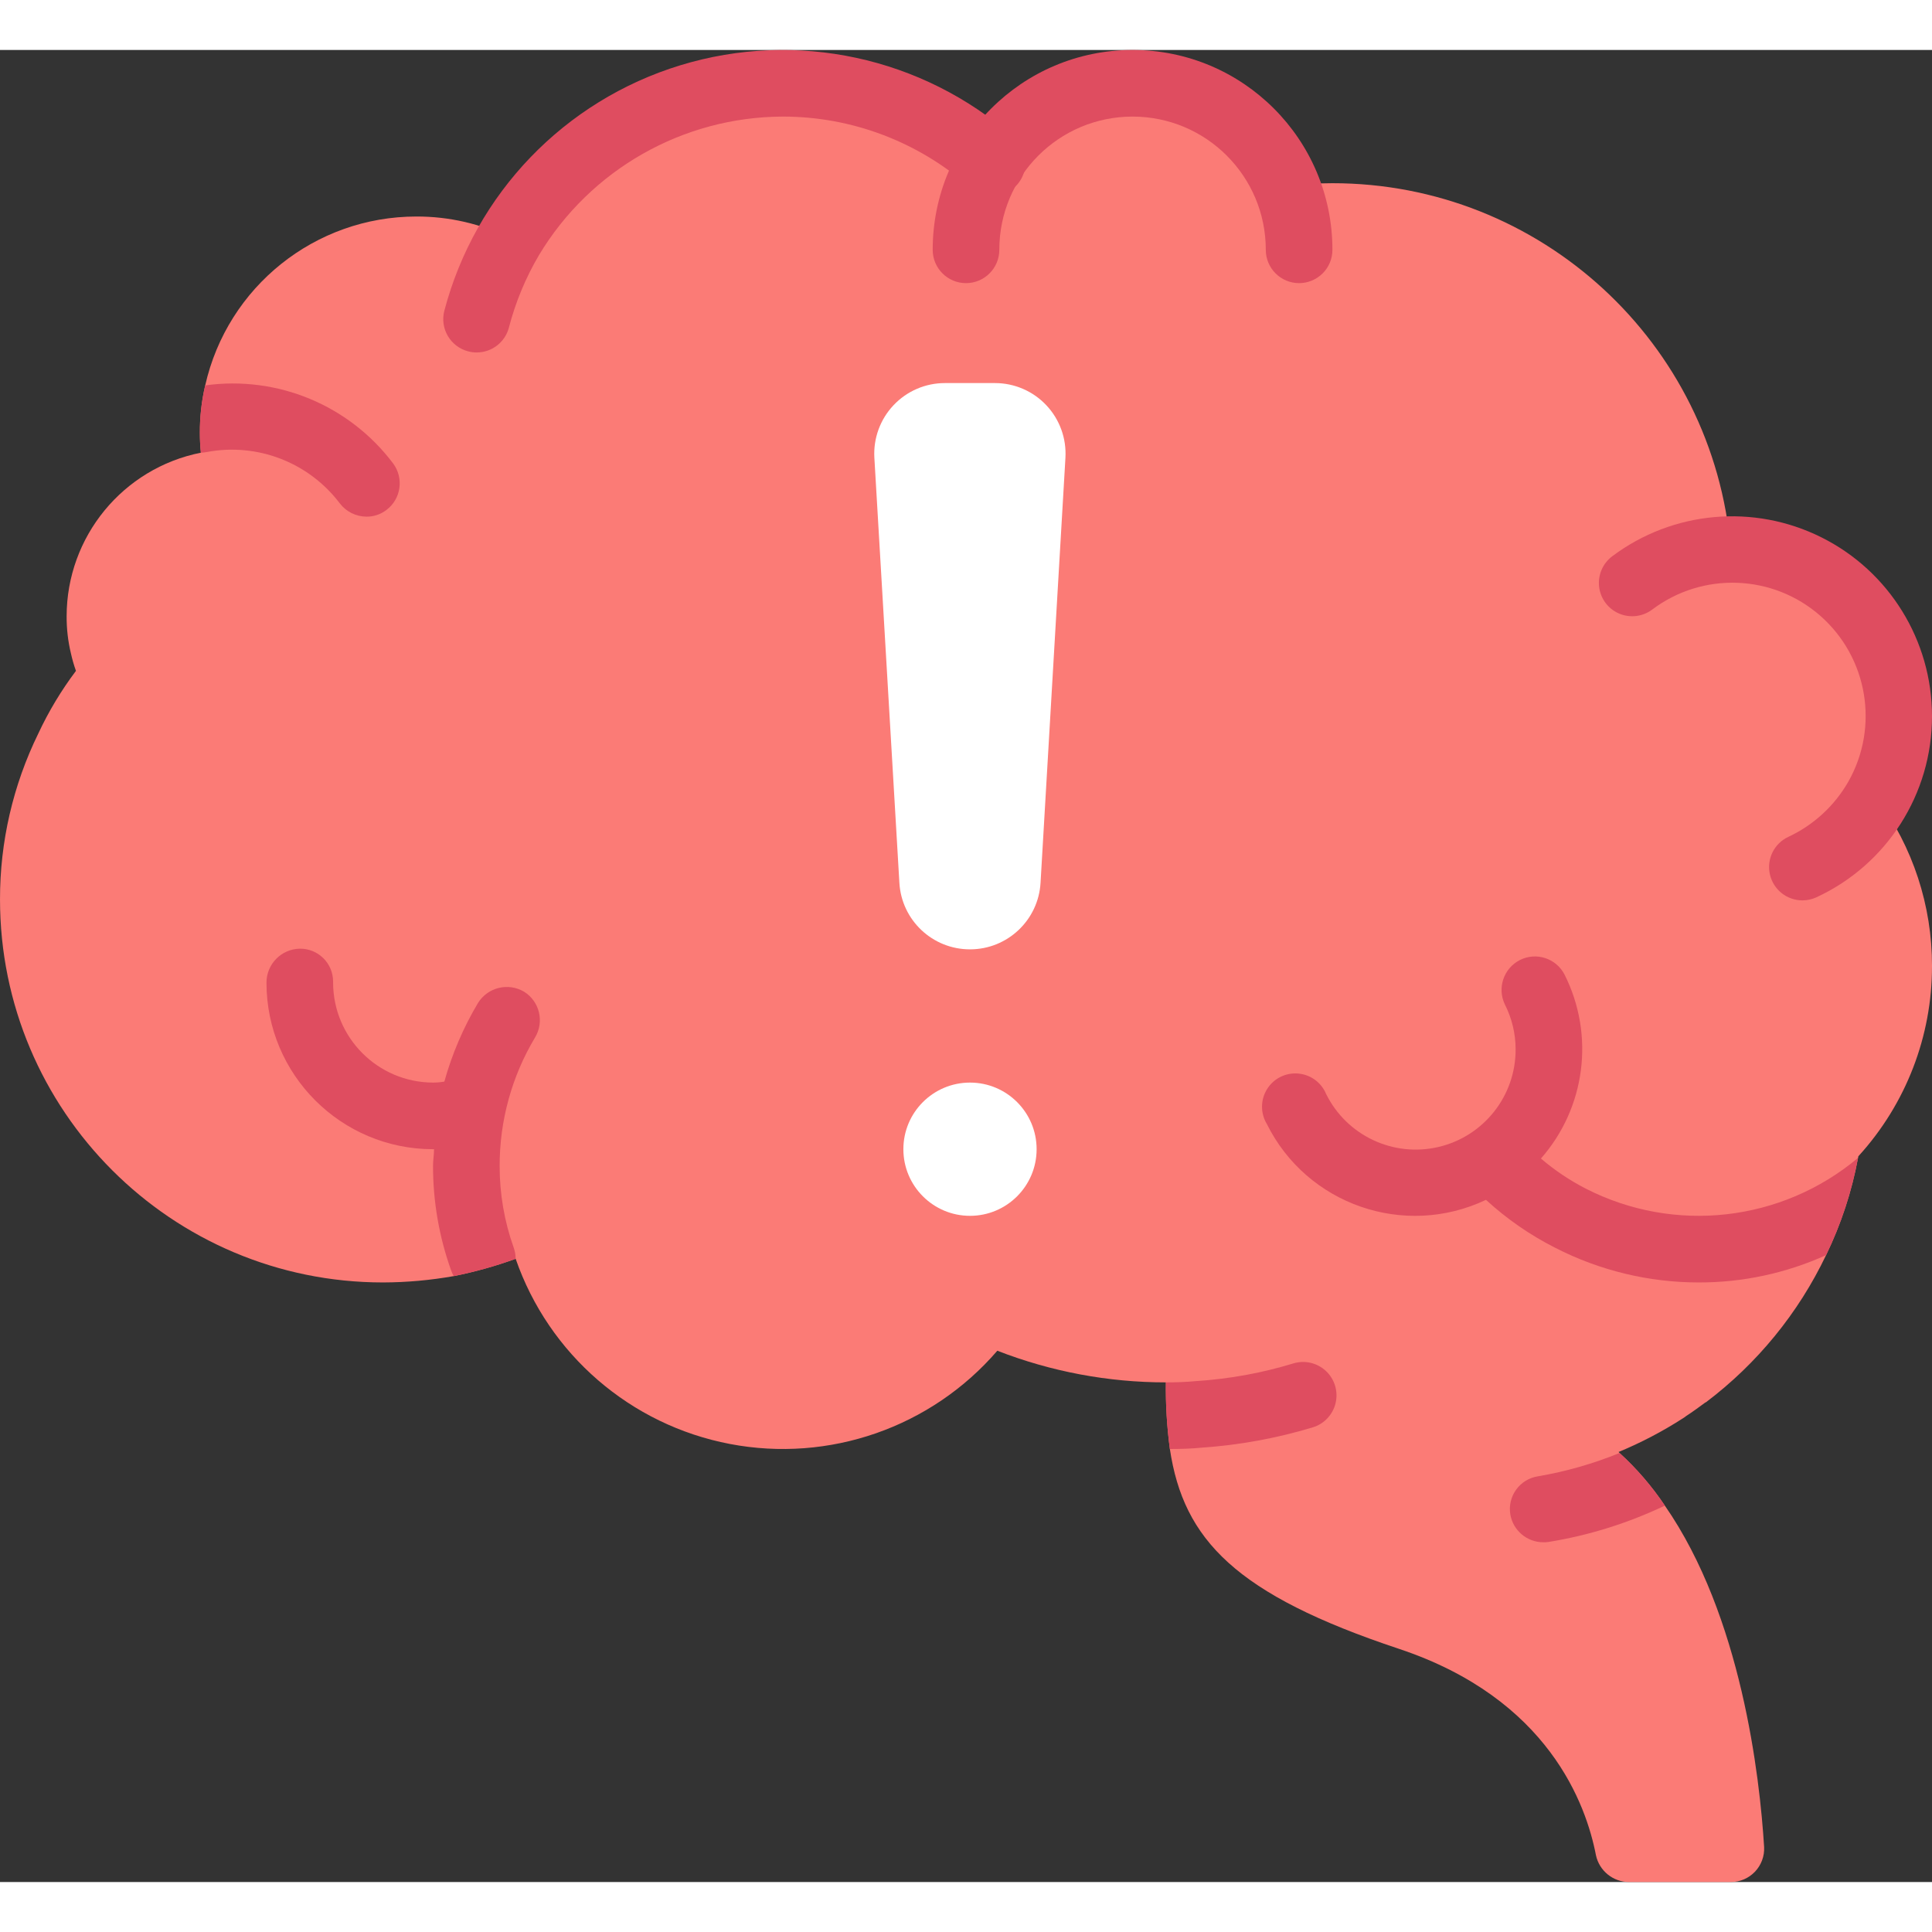 <svg height="512" viewBox="0 0 58 55" width="512" xmlns="http://www.w3.org/2000/svg"><rect x="0" y="0" width="58" height="55" fill="#333333" stroke="none"/><g id="Page-1" fill="none" fill-rule="evenodd"><g id="018---Brain-Alert" fill-rule="nonzero"><path id="Shape" d="m58 27.5c.003 2.108-.782 4.141-2.2 5.7 0 .006-.004.01-.01.01 0 .02-.01.03-.01.05-.188 1.012-.511 1.994-.96 2.92-.831 1.742-2.07 3.258-3.61 4.42h-.01c-.19.14-.38.28-.58.41-.032.026-.065.049-.1.07-.612.394-1.258.732-1.93 1.01l.03.03c.516.47.972 1 1.36 1.58 2.3 3.31 2.85 8.14 2.98 10.25.014.274-.086.541-.275.74-.189.198-.451.311-.725.31h-3.05c-.483.002-.901-.337-1-.81-.29-1.5-1.41-4.69-5.91-6.19-4.9-1.63-6.47-3.27-6.88-6-.088-.663-.129-1.331-.12-2-1.731-0-3.447-.322-5.06-.95-1.983 2.302-5.044 3.369-8.028 2.799s-5.437-2.689-6.432-5.559c-.606.22-1.228.394-1.86.52-.7.124-1.409.188-2.12.19-6.351 0-11.5-5.149-11.5-11.5-.003-1.726.391-3.43 1.15-4.98.31-.664.689-1.294 1.13-1.88-.061-.17-.111-.344-.15-.52-.089-.367-.132-.743-.13-1.12.002-2.388 1.688-4.443 4.03-4.91-.02-.196-.03-.393-.03-.59-.003-.481.051-.961.16-1.43.668-2.964 3.301-5.07 6.34-5.07.977-.003 1.943.219 2.82.65 1.442-2.43 3.891-4.093 6.682-4.535 2.791-.443 5.634.38 7.758 2.245.989-1.589 2.784-2.492 4.649-2.341s3.491 1.333 4.211 3.061c.458-.052.919-.079 1.38-.08 6.24-.001 11.44 4.781 11.96 11h.04c1.781-.001 3.427.945 4.323 2.484s.906 3.438.027 4.986c1.075 1.456 1.653 3.22 1.65 5.03z" fill="#fb7b76"/><g fill="#df4d60"><path id="Shape" d="m11.6 13.81c-.172.132-.383.203-.6.2-.314-.002-.61-.15-.8-.4-.93-1.229-2.476-1.826-3.99-1.54-.059.012-.12.018-.18.02-.02-.196-.03-.393-.03-.59-.003-.481.051-.961.16-1.43 2.165-.302 4.324.594 5.64 2.34.331.442.242 1.069-.2 1.4z"/><path id="Shape" d="m55.78 33.26c-.188 1.012-.511 1.994-.96 2.92-1.2.543-2.503.822-3.82.82-1.499 0-2.976-.356-4.31-1.04-.756-.382-1.456-.867-2.08-1.44-2.448 1.162-5.376.148-6.58-2.28-.193-.321-.191-.723.007-1.042.197-.319.556-.5.93-.47s.699.266.843.612c.618 1.252 2.019 1.912 3.378 1.592s2.318-1.536 2.312-2.932c-0-.466-.11-.925-.32-1.34-.241-.495-.041-1.091.45-1.34.492-.247 1.09-.05 1.34.44.911 1.813.63 3.997-.71 5.52.41.351.86.653 1.34.9 2.664 1.366 5.886 1.003 8.18-.92z"/><path id="Shape" d="m48.62 42.12c.516.47.972 1 1.36 1.58-1.106.527-2.281.894-3.49 1.09-.053.008-.106.012-.16.01-.491-.001-.909-.356-.99-.84-.042-.261.022-.529.178-.743.156-.214.391-.357.652-.397.84-.143 1.661-.378 2.45-.7z"/><path id="Shape" d="m39.41 41.35c-1.087.329-2.207.533-3.34.61-.29.03-.62.04-.95.04-.088-.663-.129-1.331-.12-2 .31 0 .62-.01.92-.04.987-.063 1.964-.241 2.91-.53.343-.104.715-.016.976.229.261.245.372.611.29.96-.082.349-.343.628-.686.731z"/><path id="Shape" d="m16.06 29.65c-.696 1.164-1.062 2.494-1.06 3.85-.002.835.14 1.664.42 2.45.039.109.06.224.06.34-.606.22-1.228.394-1.86.52-.031-.058-.058-.118-.08-.18-.358-1.005-.541-2.063-.54-3.13 0-.17.03-.33.03-.5h-.03c-2.761 0-5-2.239-5-5-0-.556.444-1.009 1-1.02.263-.004.516.098.704.282.188.184.294.435.296.698v.04c.005 1.655 1.345 2.995 3 3 .114-0.0.228-.01.34-.03.23-.828.57-1.622 1.01-2.36.292-.469.904-.62 1.38-.34.471.291.618.908.33 1.38z"/><path id="Shape" d="m14.309 9.081c-.086-0-.171-.011-.254-.033-.257-.067-.476-.233-.611-.462-.134-.229-.172-.502-.104-.759.926-3.518 3.607-6.305 7.086-7.368 3.479-1.063 7.26-.249 9.994 2.15.282.232.416.599.348.958-.068.359-.326.653-.673.766-.347.113-.729.028-.995-.223-1.548-1.361-3.539-2.111-5.6-2.11-3.001.01-5.778 1.589-7.322 4.163-.399.678-.702 1.408-.9 2.17-.115.441-.513.749-.969.748z"/><path id="Shape" d="m39 7c-.552 0-1-.448-1-1 0-2.209-1.791-4-4-4s-4 1.791-4 4c0 .552-.448 1-1 1s-1-.448-1-1c0-3.314 2.686-6 6-6s6 2.686 6 6c0 .265-.105.52-.293.707s-.442.293-.707.293z"/><path id="Shape" d="m54.11 25.53c-.469 0-.875-.325-.977-.783s.128-.925.553-1.123c.756-.353 1.385-.93 1.8-1.654.937-1.649.587-3.73-.838-4.982-1.425-1.252-3.533-1.33-5.048-.188-.286.214-.664.26-.993.12-.329-.14-.557-.445-.6-.8-.043-.355.107-.705.393-.92 1.818-1.364 4.251-1.583 6.283-.567 2.033 1.016 3.317 3.094 3.317 5.367.003 2.333-1.35 4.455-3.466 5.436-.133.062-.277.094-.424.094z"/></g><circle id="Oval" cx="29.12" cy="33" fill="#fff" r="2"/><path id="Shape" d="m29.121 27c-1.126.002-2.057-.876-2.121-2l-.751-12.76c-.033-.583.176-1.153.577-1.577s.959-.664 1.543-.663h1.5c.584-0 1.142.24 1.542.665.401.425.608.996.574 1.579l-.747 12.756c-.064 1.123-.993 2-2.117 2z" fill="#fff"/></g></g></svg>